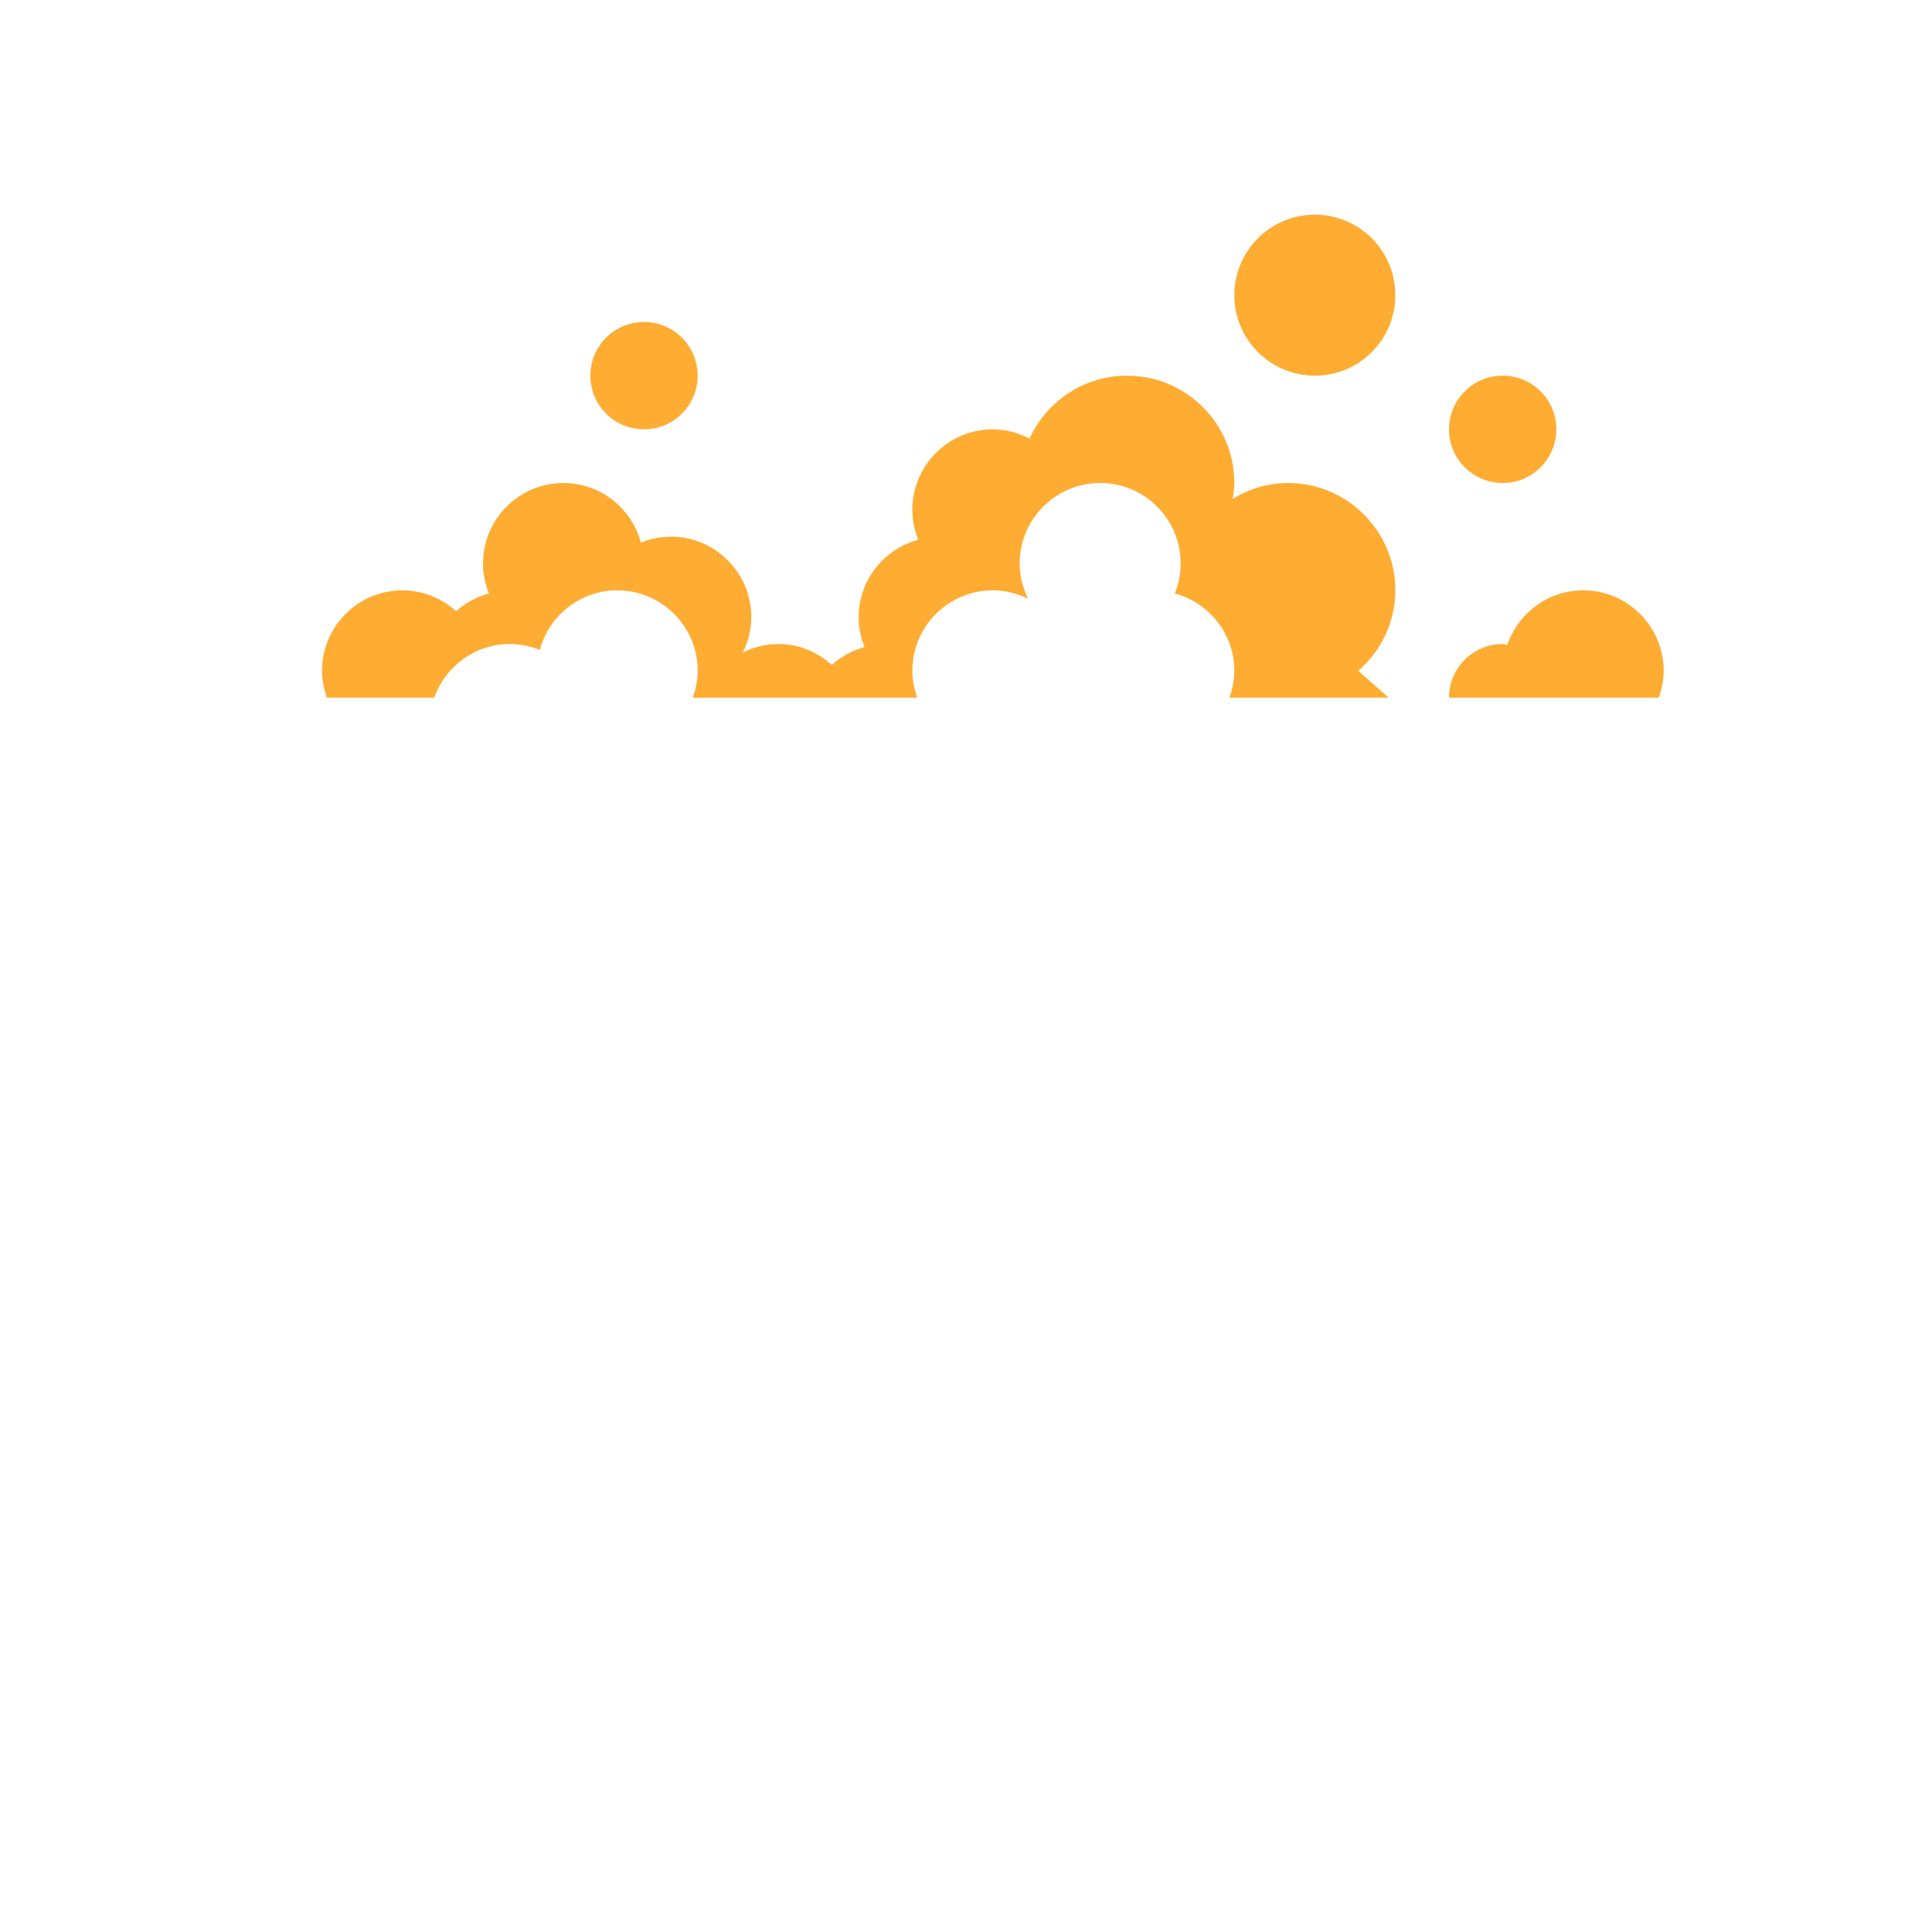 <svg xmlns="http://www.w3.org/2000/svg" viewBox="0 0 36 36">
  <g fill="#FFAC33">
    <circle cx="28" cy="8" r="1"/>
    <circle cx="24.5" cy="5.5" r="1.5"/>
    <circle cx="12" cy="7" r="1"/>
    <path d="M31 12.5c0-.828-.672-1.5-1.5-1.5-.658 0-1.212.427-1.414 1.017-.029-.002-.055-.017-.086-.017-.552 0-1 .448-1 1h3.908c.056-.157.092-.324.092-.5zM9.5 12c.198 0 .385.04.558.11.172-.638.75-1.11 1.442-1.11.828 0 1.5.671 1.5 1.5 0 .176-.036.343-.092.5h4.184c-.056-.157-.092-.324-.092-.5 0-.829.672-1.5 1.5-1.5.237 0 .459.06.658.158-.098-.199-.158-.421-.158-.658 0-.829.672-1.5 1.5-1.5s1.5.671 1.5 1.5c0 .198-.04.385-.11.558.638.172 1.11.749 1.11 1.442 0 .176-.036.343-.092.5h2.968l-.566-.5c.42-.367.69-.899.69-1.5 0-1.104-.896-2-2-2-.378 0-.728.111-1.03.294.015-.097.03-.193.03-.294 0-1.104-.896-2-2-2-.808 0-1.501.482-1.816 1.172C18.978 8.066 18.748 8 18.5 8c-.828 0-1.5.672-1.5 1.5 0 .198.04.385.11.558-.638.173-1.11.75-1.11 1.442 0 .198.04.385.11.558-.23.062-.438.177-.61.332-.266-.24-.614-.39-1-.39-.237 0-.459.06-.659.159.099-.2.159-.422.159-.659 0-.828-.672-1.5-1.5-1.5-.198 0-.385.04-.558.11C11.77 9.472 11.192 9 10.5 9 9.672 9 9 9.672 9 10.5c0 .198.04.385.11.558-.23.062-.438.177-.61.332-.266-.24-.614-.39-1-.39-.828 0-1.5.672-1.5 1.5 0 .176.036.343.092.5h2c.207-.581.756-1 1.408-1z"/>
  </g>
</svg>
